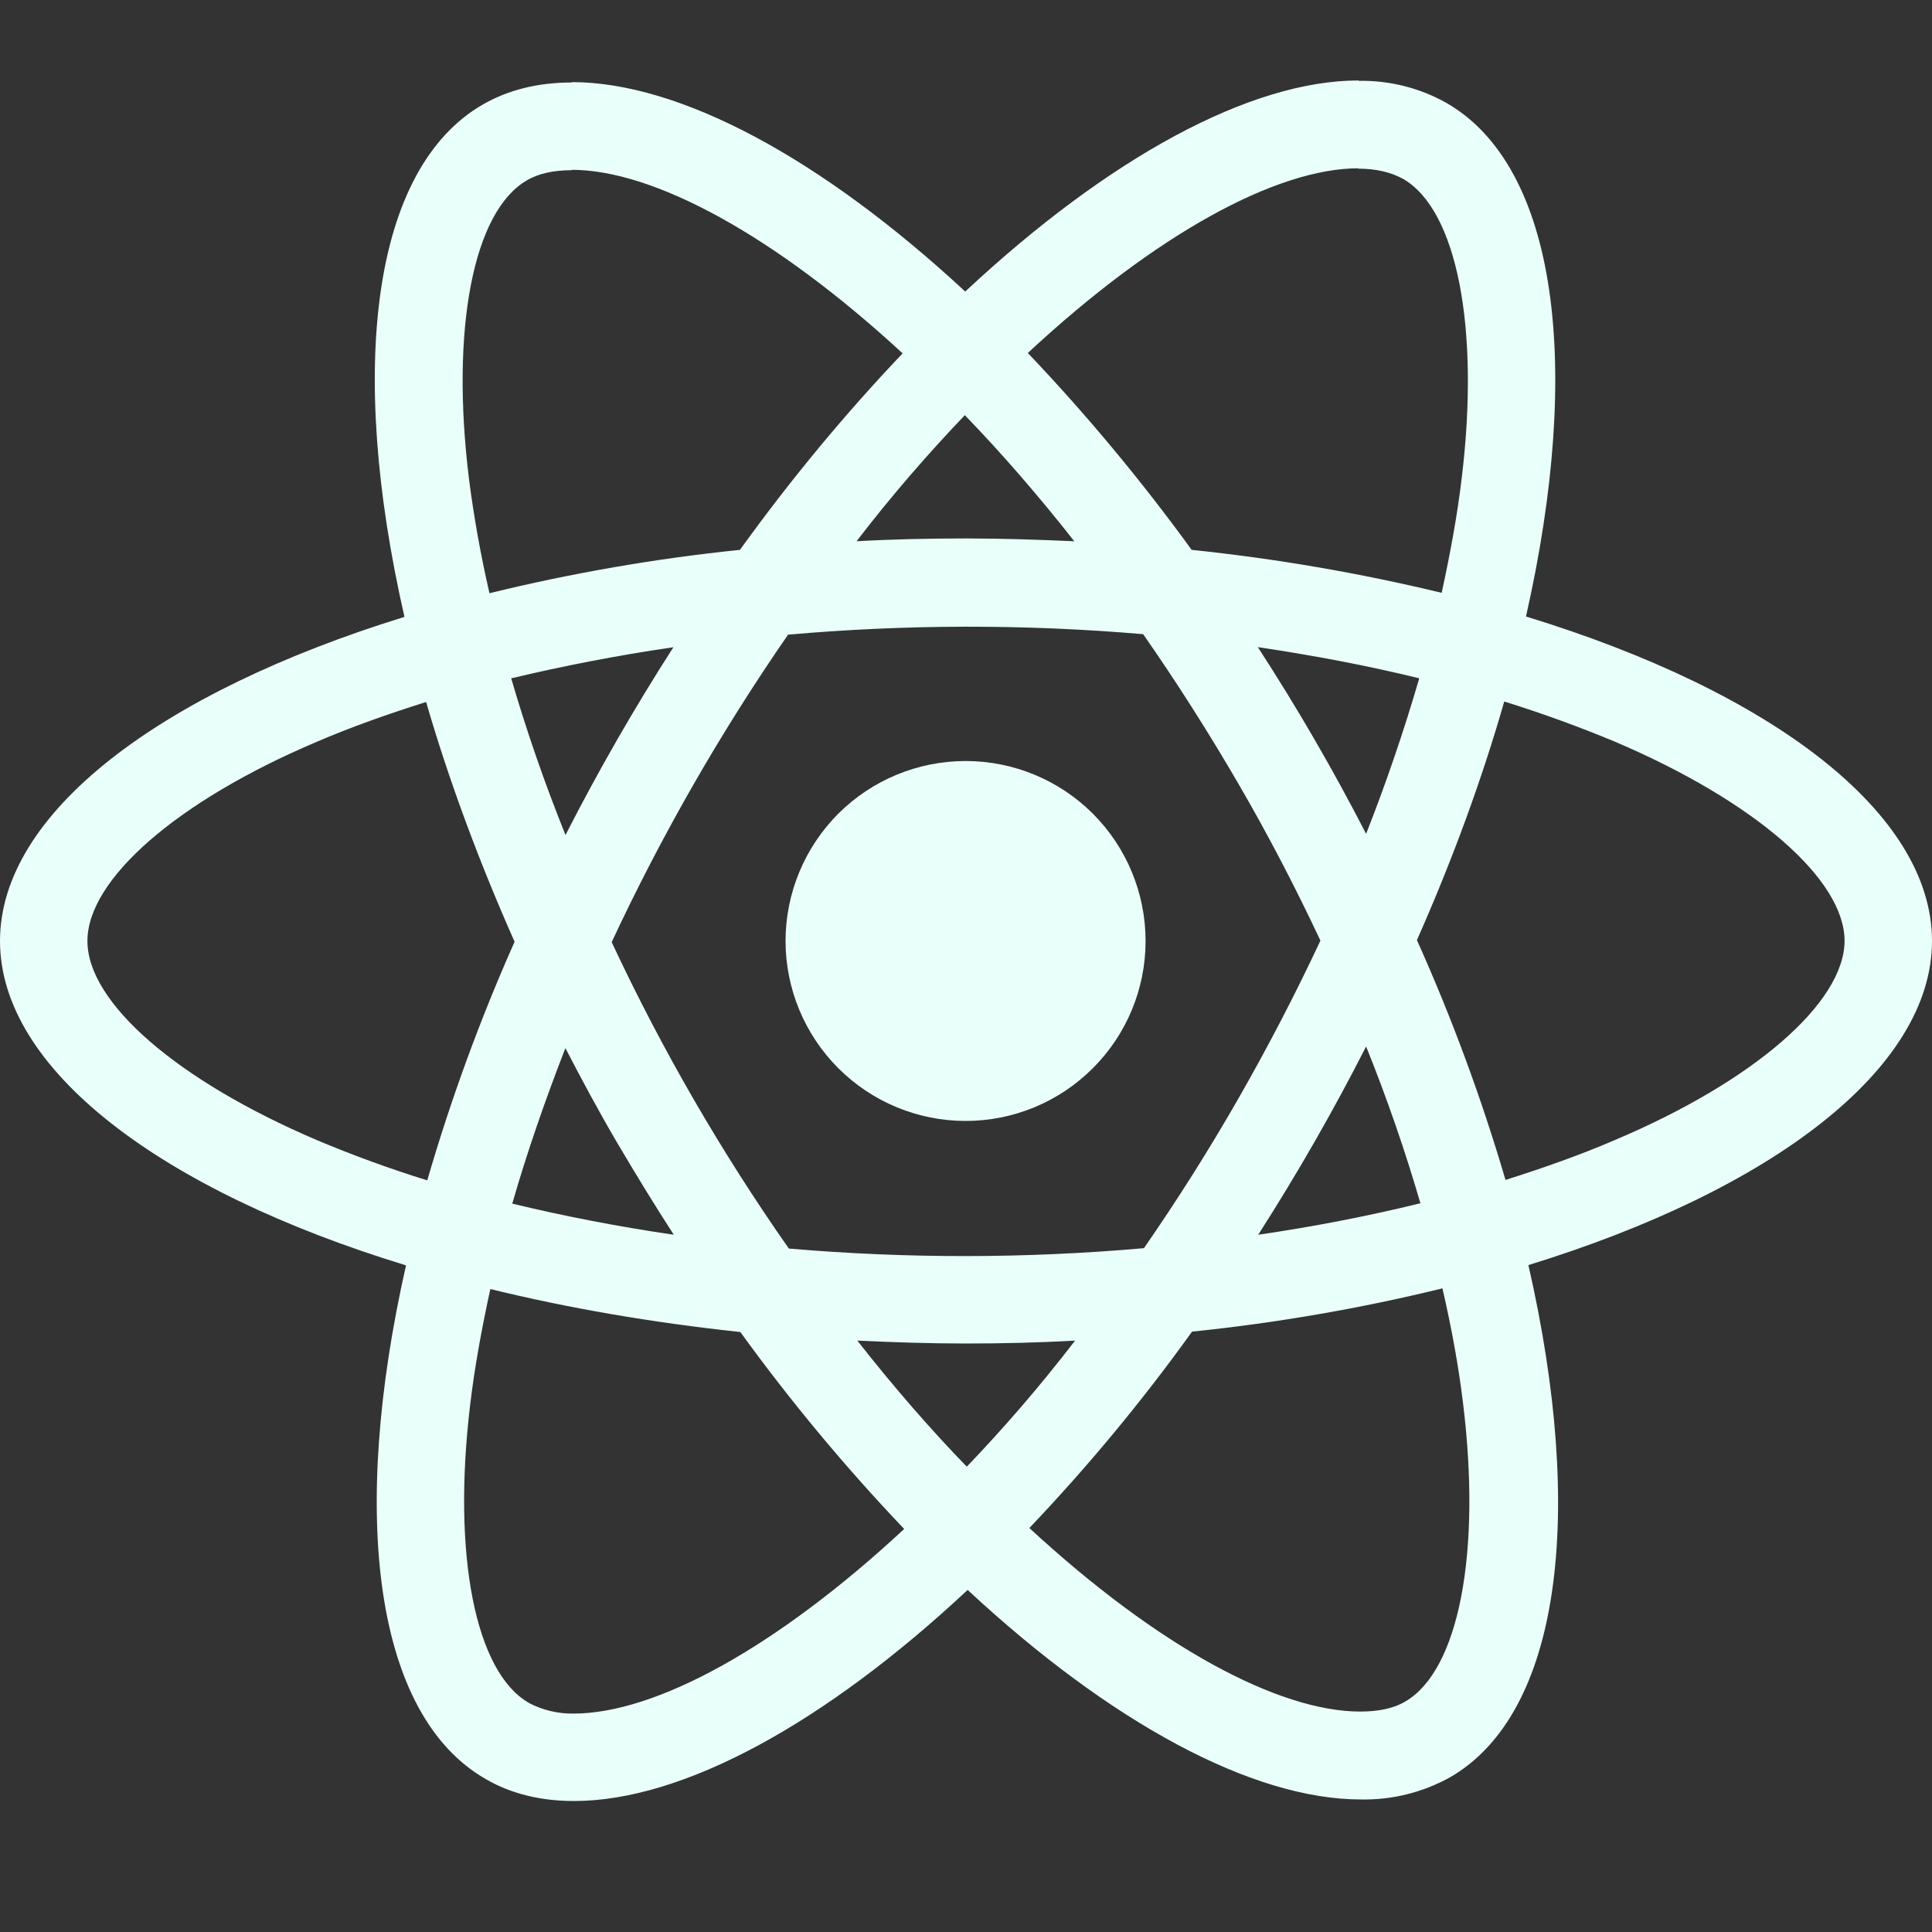 <svg width="20" height="20" viewBox="0 0 20 20" fill="none" xmlns="http://www.w3.org/2000/svg">
<rect x="0" y="0" width="20" height="20" fill="#333333" stroke="none"/>
<path d="M20 9.741C20 8.416 18.341 7.16 15.797 6.382C16.384 3.789 16.123 1.726 14.973 1.065C14.695 0.909 14.379 0.83 14.06 0.837V1.746C14.248 1.746 14.398 1.783 14.525 1.852C15.079 2.171 15.32 3.381 15.133 4.938C15.088 5.322 15.014 5.725 14.924 6.137C14.072 5.931 13.207 5.783 12.336 5.692C11.816 4.976 11.25 4.295 10.64 3.654C11.969 2.419 13.217 1.742 14.065 1.742V0.833C12.943 0.833 11.476 1.632 9.992 3.018C8.508 1.642 7.04 0.85 5.919 0.85V1.758C6.763 1.758 8.015 2.432 9.344 3.658C8.773 4.258 8.203 4.938 7.66 5.692C6.787 5.782 5.92 5.932 5.067 6.141C4.977 5.751 4.906 5.356 4.855 4.959C4.663 3.401 4.9 2.191 5.451 1.869C5.572 1.796 5.732 1.762 5.919 1.762V0.854C5.577 0.854 5.267 0.927 4.998 1.082C3.853 1.742 3.596 3.801 4.187 6.386C1.651 7.169 0 8.42 0 9.741C0 11.066 1.659 12.322 4.203 13.099C3.616 15.693 3.877 17.756 5.027 18.416C5.292 18.571 5.602 18.644 5.943 18.644C7.065 18.644 8.533 17.845 10.017 16.459C11.5 17.837 12.967 18.628 14.089 18.628C14.411 18.634 14.729 18.555 15.01 18.399C16.156 17.739 16.413 15.681 15.822 13.096C18.349 12.318 20 11.062 20 9.741ZM14.692 7.022C14.533 7.567 14.35 8.104 14.142 8.632C13.801 7.969 13.427 7.324 13.021 6.699C13.6 6.785 14.158 6.891 14.693 7.022H14.692ZM12.825 11.363C12.52 11.896 12.192 12.416 11.842 12.921C10.619 13.029 9.389 13.03 8.166 12.925C7.464 11.923 6.85 10.861 6.332 9.753C6.85 8.643 7.461 7.578 8.158 6.57C9.381 6.462 10.611 6.46 11.834 6.565C12.172 7.05 12.503 7.568 12.821 8.115C13.131 8.648 13.412 9.19 13.669 9.737C13.41 10.29 13.128 10.833 12.825 11.363ZM14.142 10.833C14.362 11.379 14.55 11.926 14.704 12.456C14.171 12.587 13.607 12.697 13.025 12.782C13.429 12.151 13.802 11.501 14.142 10.833ZM10.008 15.183C9.629 14.792 9.25 14.356 8.875 13.878C9.242 13.895 9.617 13.908 9.996 13.908C10.379 13.908 10.758 13.899 11.129 13.878C10.762 14.356 10.383 14.792 10.008 15.183ZM6.975 12.782C6.413 12.7 5.855 12.593 5.303 12.46C5.454 11.934 5.642 11.392 5.853 10.85C6.021 11.175 6.197 11.502 6.388 11.828C6.58 12.154 6.775 12.473 6.975 12.782ZM9.988 4.298C10.367 4.69 10.746 5.126 11.121 5.603C10.754 5.587 10.379 5.574 10 5.574C9.617 5.574 9.238 5.582 8.867 5.603C9.233 5.126 9.613 4.69 9.988 4.298ZM6.971 6.7C6.567 7.329 6.194 7.978 5.854 8.644C5.64 8.113 5.452 7.571 5.292 7.022C5.825 6.895 6.388 6.785 6.971 6.7ZM3.282 11.803C1.838 11.188 0.905 10.381 0.905 9.741C0.905 9.101 1.838 8.289 3.282 7.678C3.632 7.527 4.015 7.392 4.411 7.267C4.643 8.065 4.949 8.897 5.327 9.749C4.97 10.551 4.668 11.376 4.423 12.219C4.036 12.099 3.655 11.96 3.282 11.803ZM5.475 17.628C4.921 17.312 4.68 16.1 4.867 14.543C4.912 14.16 4.986 13.756 5.076 13.344C5.874 13.54 6.747 13.691 7.664 13.789C8.183 14.506 8.75 15.187 9.36 15.828C8.031 17.062 6.783 17.739 5.935 17.739C5.775 17.741 5.617 17.703 5.475 17.629V17.628ZM15.145 14.523C15.337 16.08 15.1 17.291 14.549 17.613C14.428 17.686 14.268 17.718 14.081 17.718C13.237 17.718 11.985 17.046 10.656 15.818C11.263 15.18 11.826 14.501 12.34 13.785C13.213 13.695 14.08 13.546 14.932 13.337C15.027 13.748 15.099 14.143 15.145 14.523ZM16.714 11.803C16.364 11.954 15.981 12.089 15.585 12.215C15.336 11.368 15.03 10.538 14.668 9.732C15.043 8.885 15.344 8.057 15.572 7.262C15.961 7.383 16.343 7.522 16.718 7.678C18.162 8.293 19.095 9.101 19.095 9.741C19.091 10.381 18.157 11.193 16.714 11.803Z" fill="#E9FFFA"/>
<path d="M9.996 11.604C10.49 11.604 10.964 11.408 11.313 11.058C11.663 10.709 11.859 10.235 11.859 9.741C11.859 9.247 11.663 8.773 11.313 8.423C10.964 8.074 10.49 7.878 9.996 7.878C9.502 7.878 9.028 8.074 8.678 8.423C8.329 8.773 8.132 9.247 8.132 9.741C8.132 10.235 8.329 10.709 8.678 11.058C9.028 11.408 9.502 11.604 9.996 11.604Z" fill="#E9FFFA"/>
</svg>
